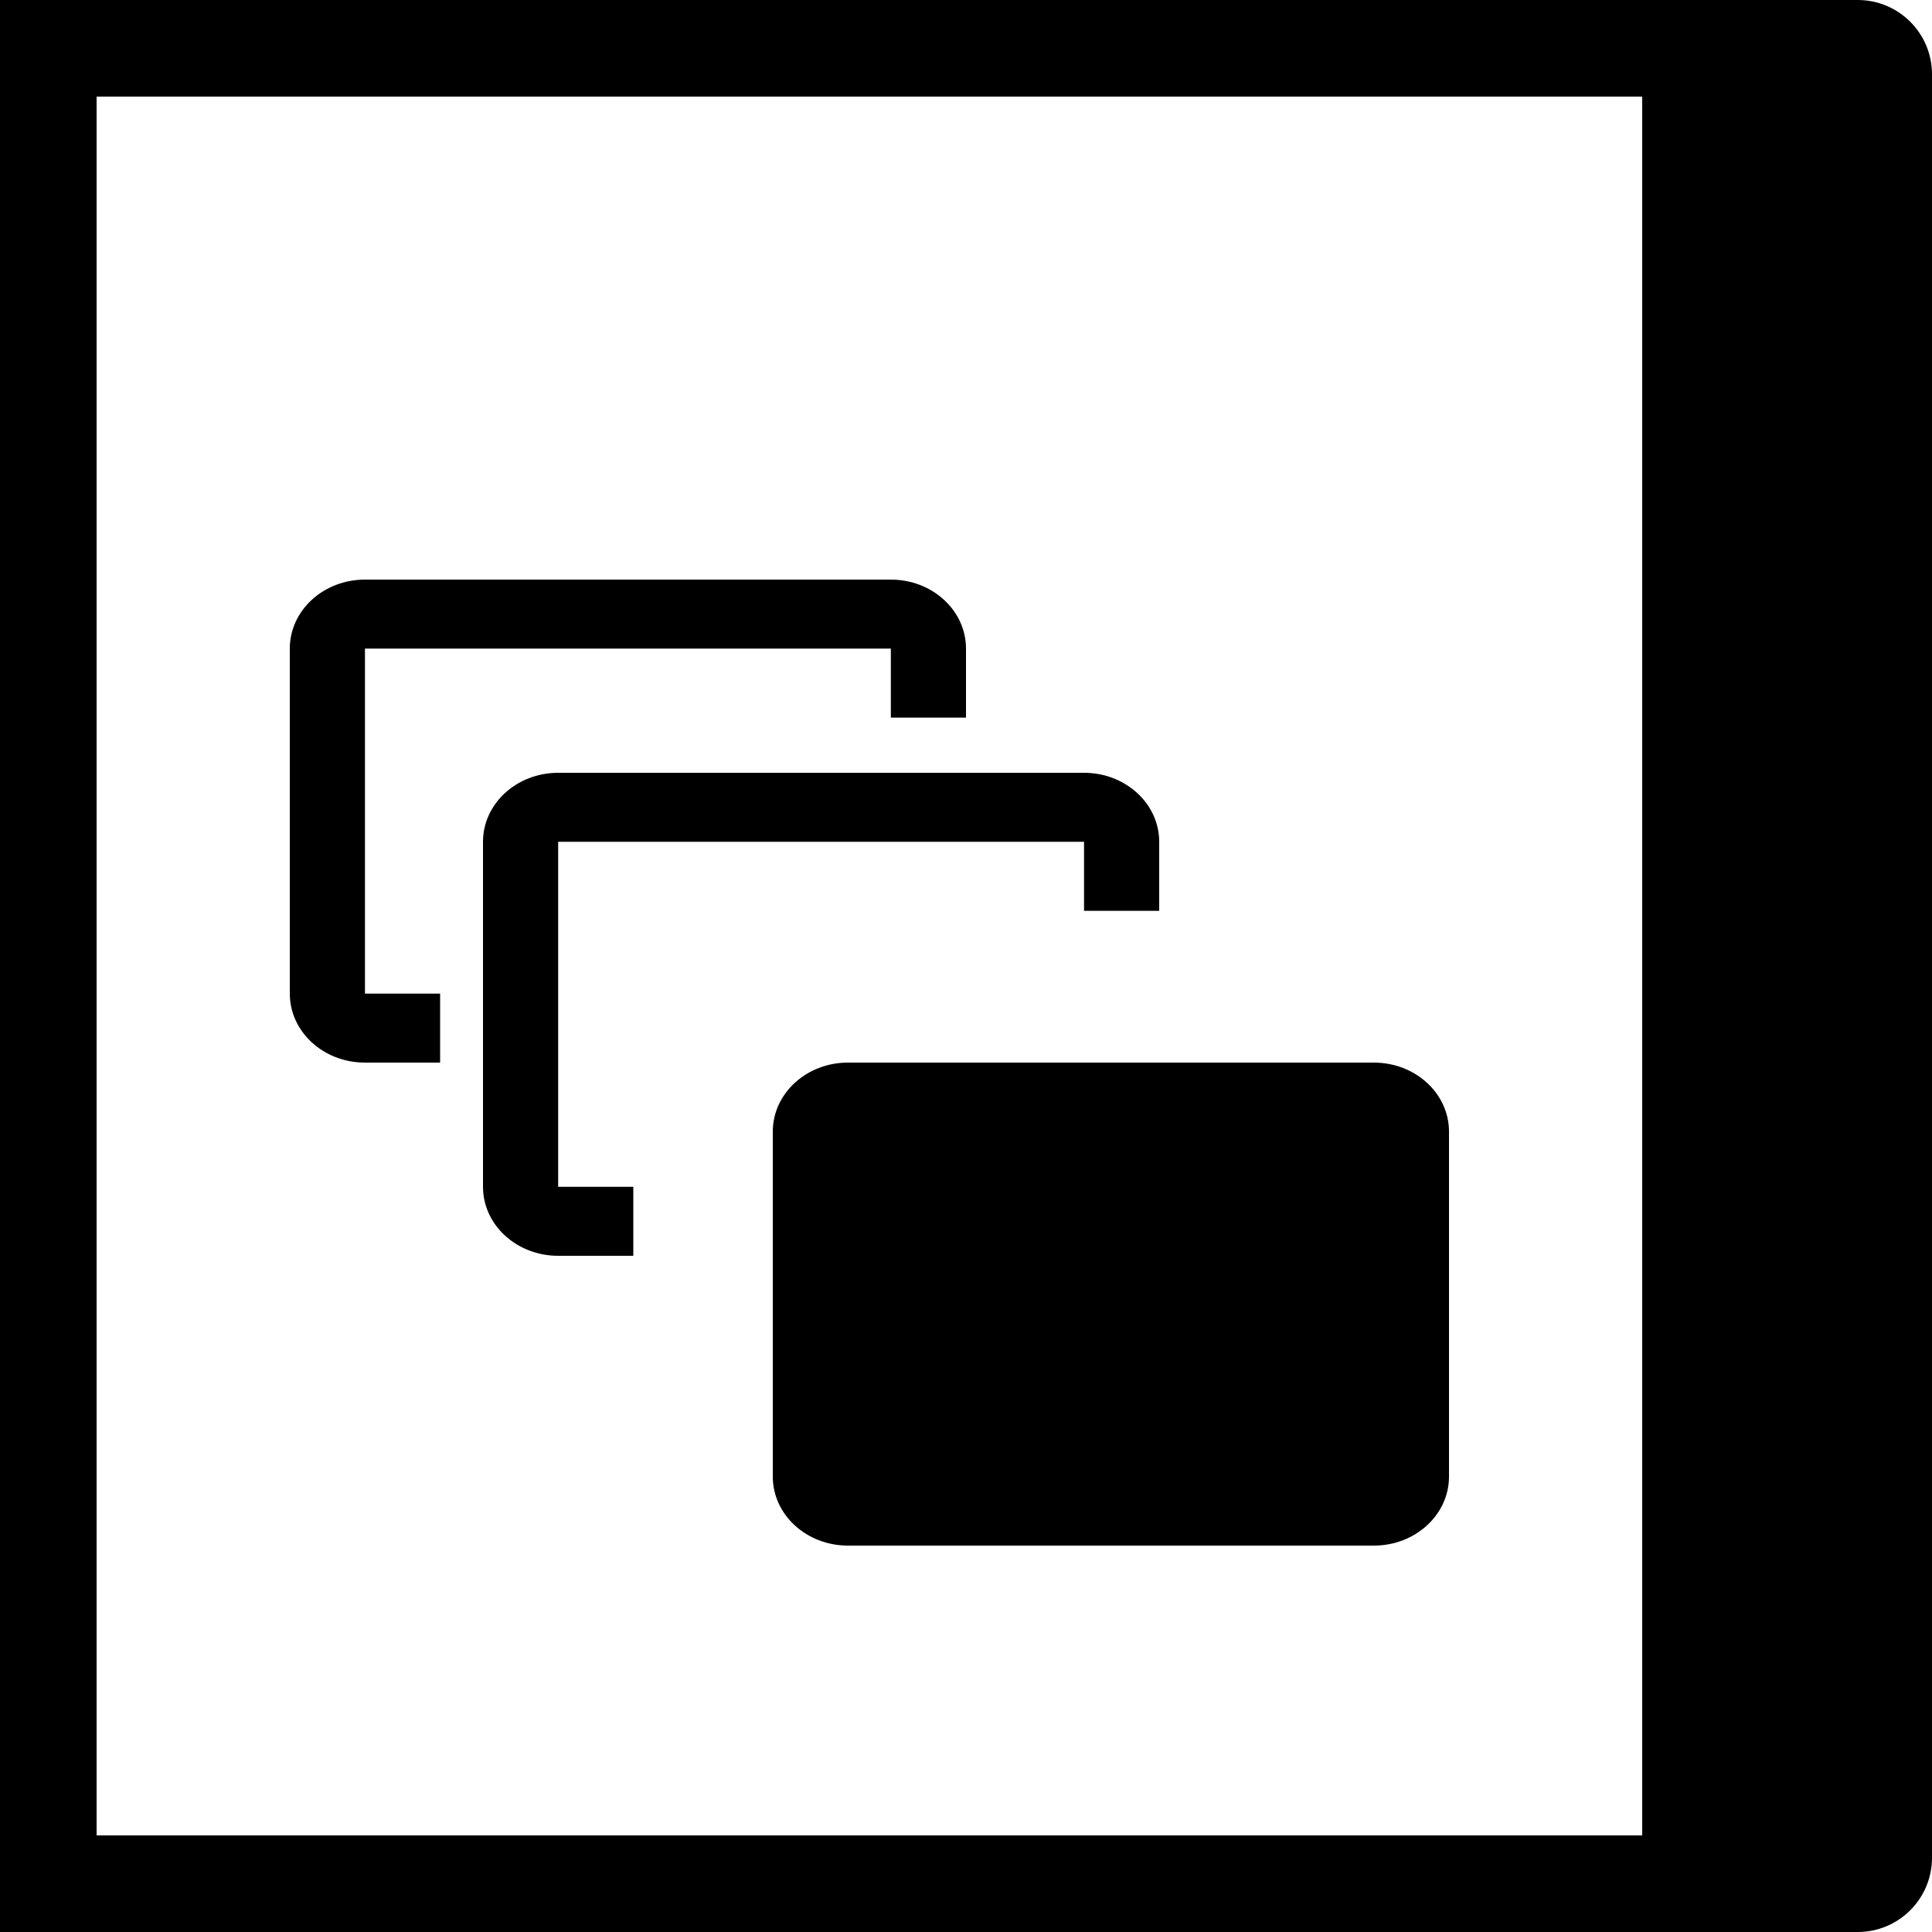 <?xml version="1.0" encoding="UTF-8"?>
<svg width="20px" height="20px" viewBox="0 0 20 20" version="1.1" xmlns="http://www.w3.org/2000/svg"
  xmlns:xlink="http://www.w3.org/1999/xlink">
  <!-- Generator: Sketch 59.1 (86144) - https://sketch.com -->
  <title>工作空间</title>
  <desc>Created with Sketch.</desc>
  <g id="UI" stroke="none" stroke-width="1" fill="none" fill-rule="evenodd">
    <g id="一级菜单" transform="translate(-17, -141)" fill="#000" fill-rule="nonzero">
      <g id="编组-6" transform="translate(-1, 64)">
        <g id="工作空间备份" transform="translate(18, 77)">
          <path
            d="M19.231,0 C19.656,0 20,0.344 20,0.769 L20,19.231 C20,19.656 19.656,20 19.231,20 L0,20 L0,0 L19.231,0 Z M17,1 L1,1 L1,19 L17,19 L17,1 Z M14.222,11 C14.652,11 15,11.32 15,11.714 L15,15.286 C15,15.68 14.652,16 14.222,16 L8.778,16 C8.348,16 8,15.68 8,15.286 L8,11.714 C8,11.32 8.348,11 8.778,11 L14.222,11 Z M11.222,8 C11.652,8 12,8.32 12,8.714 L12,9.429 L11.222,9.429 L11.222,8.714 L5.778,8.714 L5.778,12.286 L6.556,12.286 L6.556,13 L5.778,13 C5.348,13 5,12.68 5,12.286 L5,8.714 C5,8.32 5.348,8 5.778,8 L11.222,8 Z M9.222,6 C9.652,6 10,6.32 10,6.714 L10,7.429 L9.222,7.429 L9.222,6.714 L3.778,6.714 L3.778,10.286 L4.556,10.286 L4.556,11 L3.778,11 C3.348,11 3,10.68 3,10.286 L3,6.714 C3,6.32 3.348,6 3.778,6 L9.222,6 Z"
            id="形状"></path>
        </g>
      </g>
    </g>
  </g>
</svg>